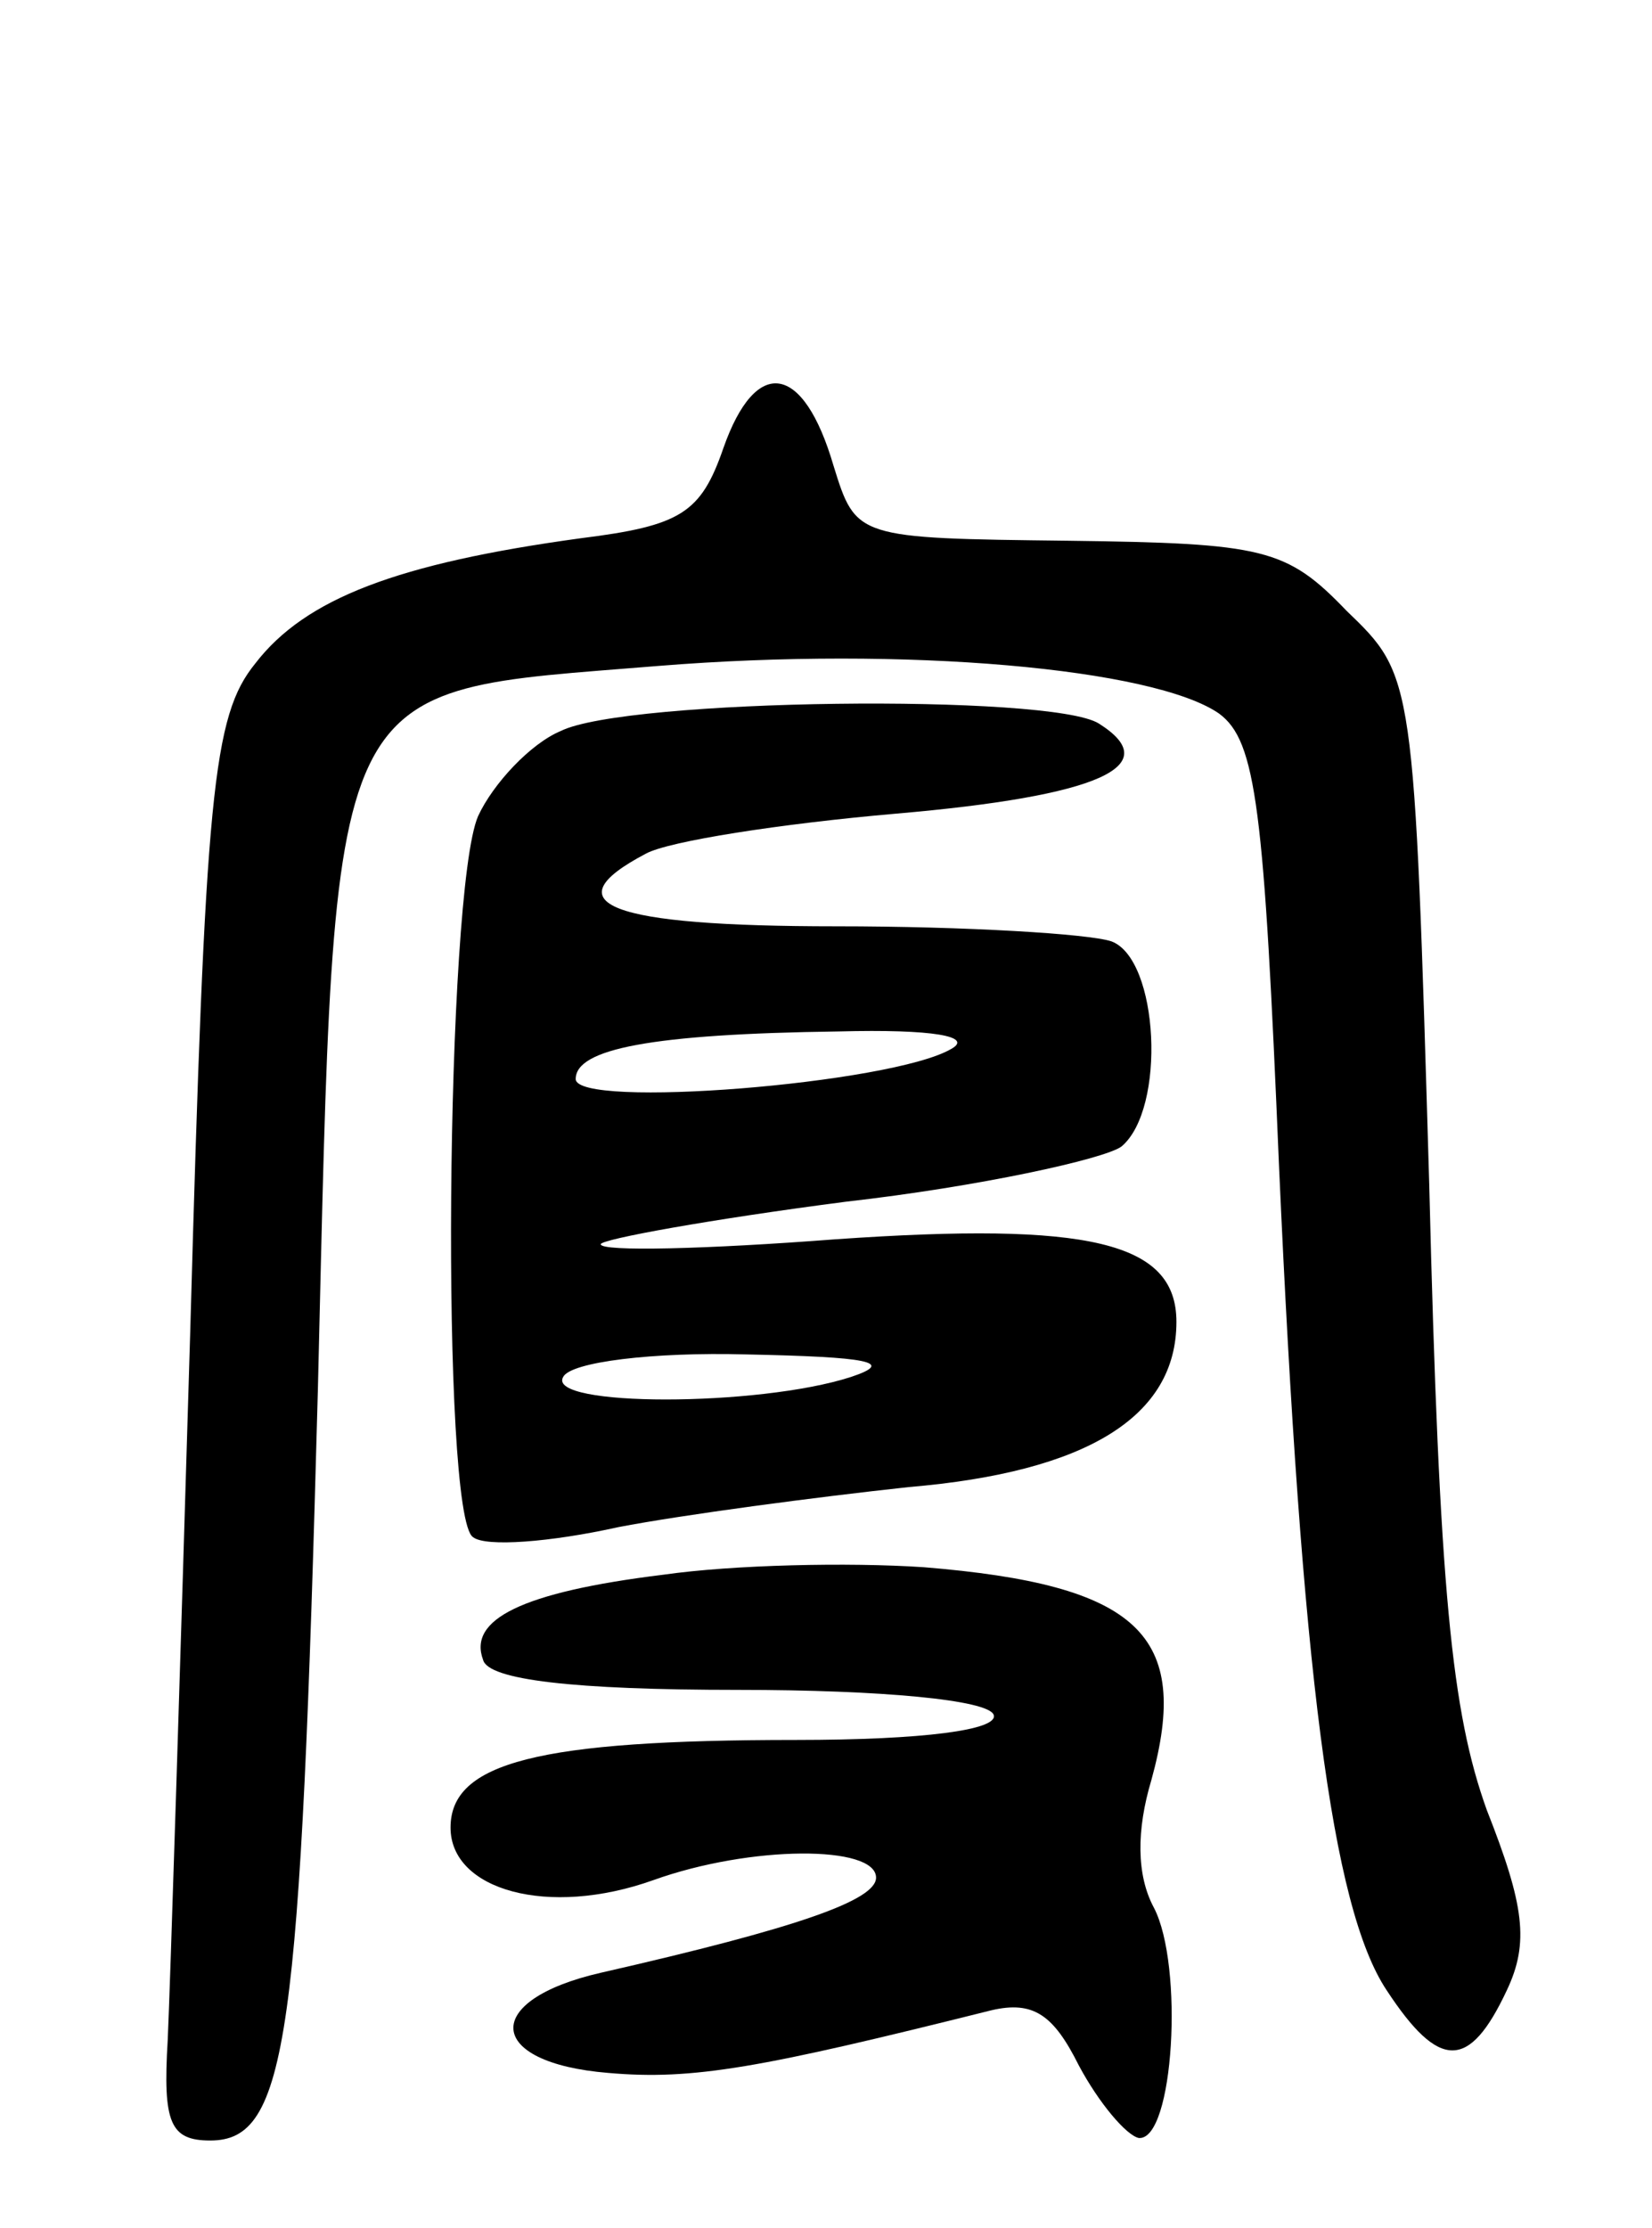<svg version="1.0" xmlns="http://www.w3.org/2000/svg"
 width="66pt" height="89pt" viewBox="0 0 66 89"
 preserveAspectRatio="xMidYMid meet">
<g transform="translate(0,89) scale(0.1,-0.1)"
fill="#000000" stroke="none">
<path d="M289 711 c-9 -26 -17 -31 -57 -36 -73 -10 -110 -24 -130 -50 -17 -21
-20 -51 -26 -267 -4 -134 -8 -261 -9 -283 -2 -33 1 -40 17 -40 31 0 36 40 43
300 7 290 2 278 136 289 99 8 198 -1 224 -19 15 -11 18 -38 24 -181 9 -201 21
-296 43 -329 21 -32 33 -32 48 0 9 19 7 34 -8 72 -14 39 -19 87 -23 250 -6
203 -6 203 -33 229 -24 25 -33 27 -111 28 -85 1 -85 1 -94 30 -12 41 -31 44
-44 7z"/>
<path d="M224 598 c-12 -5 -27 -21 -33 -34 -13 -30 -15 -280 -2 -288 5 -4 31
-2 58 4 26 5 79 12 116 16 71 6 107 28 107 66 0 32 -35 40 -136 33 -52 -4 -94
-5 -94 -2 0 2 44 10 98 17 53 6 103 17 110 22 18 15 15 75 -4 82 -9 3 -58 6
-110 6 -91 0 -114 9 -76 29 9 5 54 12 100 16 81 7 108 19 81 36 -19 12 -189
10 -215 -3z m156 -127 c-24 -14 -150 -24 -150 -12 0 12 30 18 105 19 38 1 54
-2 45 -7z m-40 -131 c-37 -12 -122 -12 -115 0 3 6 36 10 73 9 49 -1 60 -3 42
-9z"/>
<path d="M265 261 c-57 -7 -78 -18 -72 -34 2 -8 36 -12 102 -12 57 0 100 -4
102 -10 2 -6 -28 -10 -79 -10 -103 0 -138 -9 -138 -35 0 -25 39 -36 81 -21 39
14 89 14 89 1 0 -9 -31 -20 -110 -38 -48 -11 -46 -36 3 -40 34 -3 61 2 153 25
17 4 25 -2 35 -22 8 -15 19 -28 24 -29 14 -1 18 69 6 92 -7 13 -7 31 -1 51 16
58 -5 78 -91 85 -30 2 -76 1 -104 -3z"/>
</g>
</svg>
